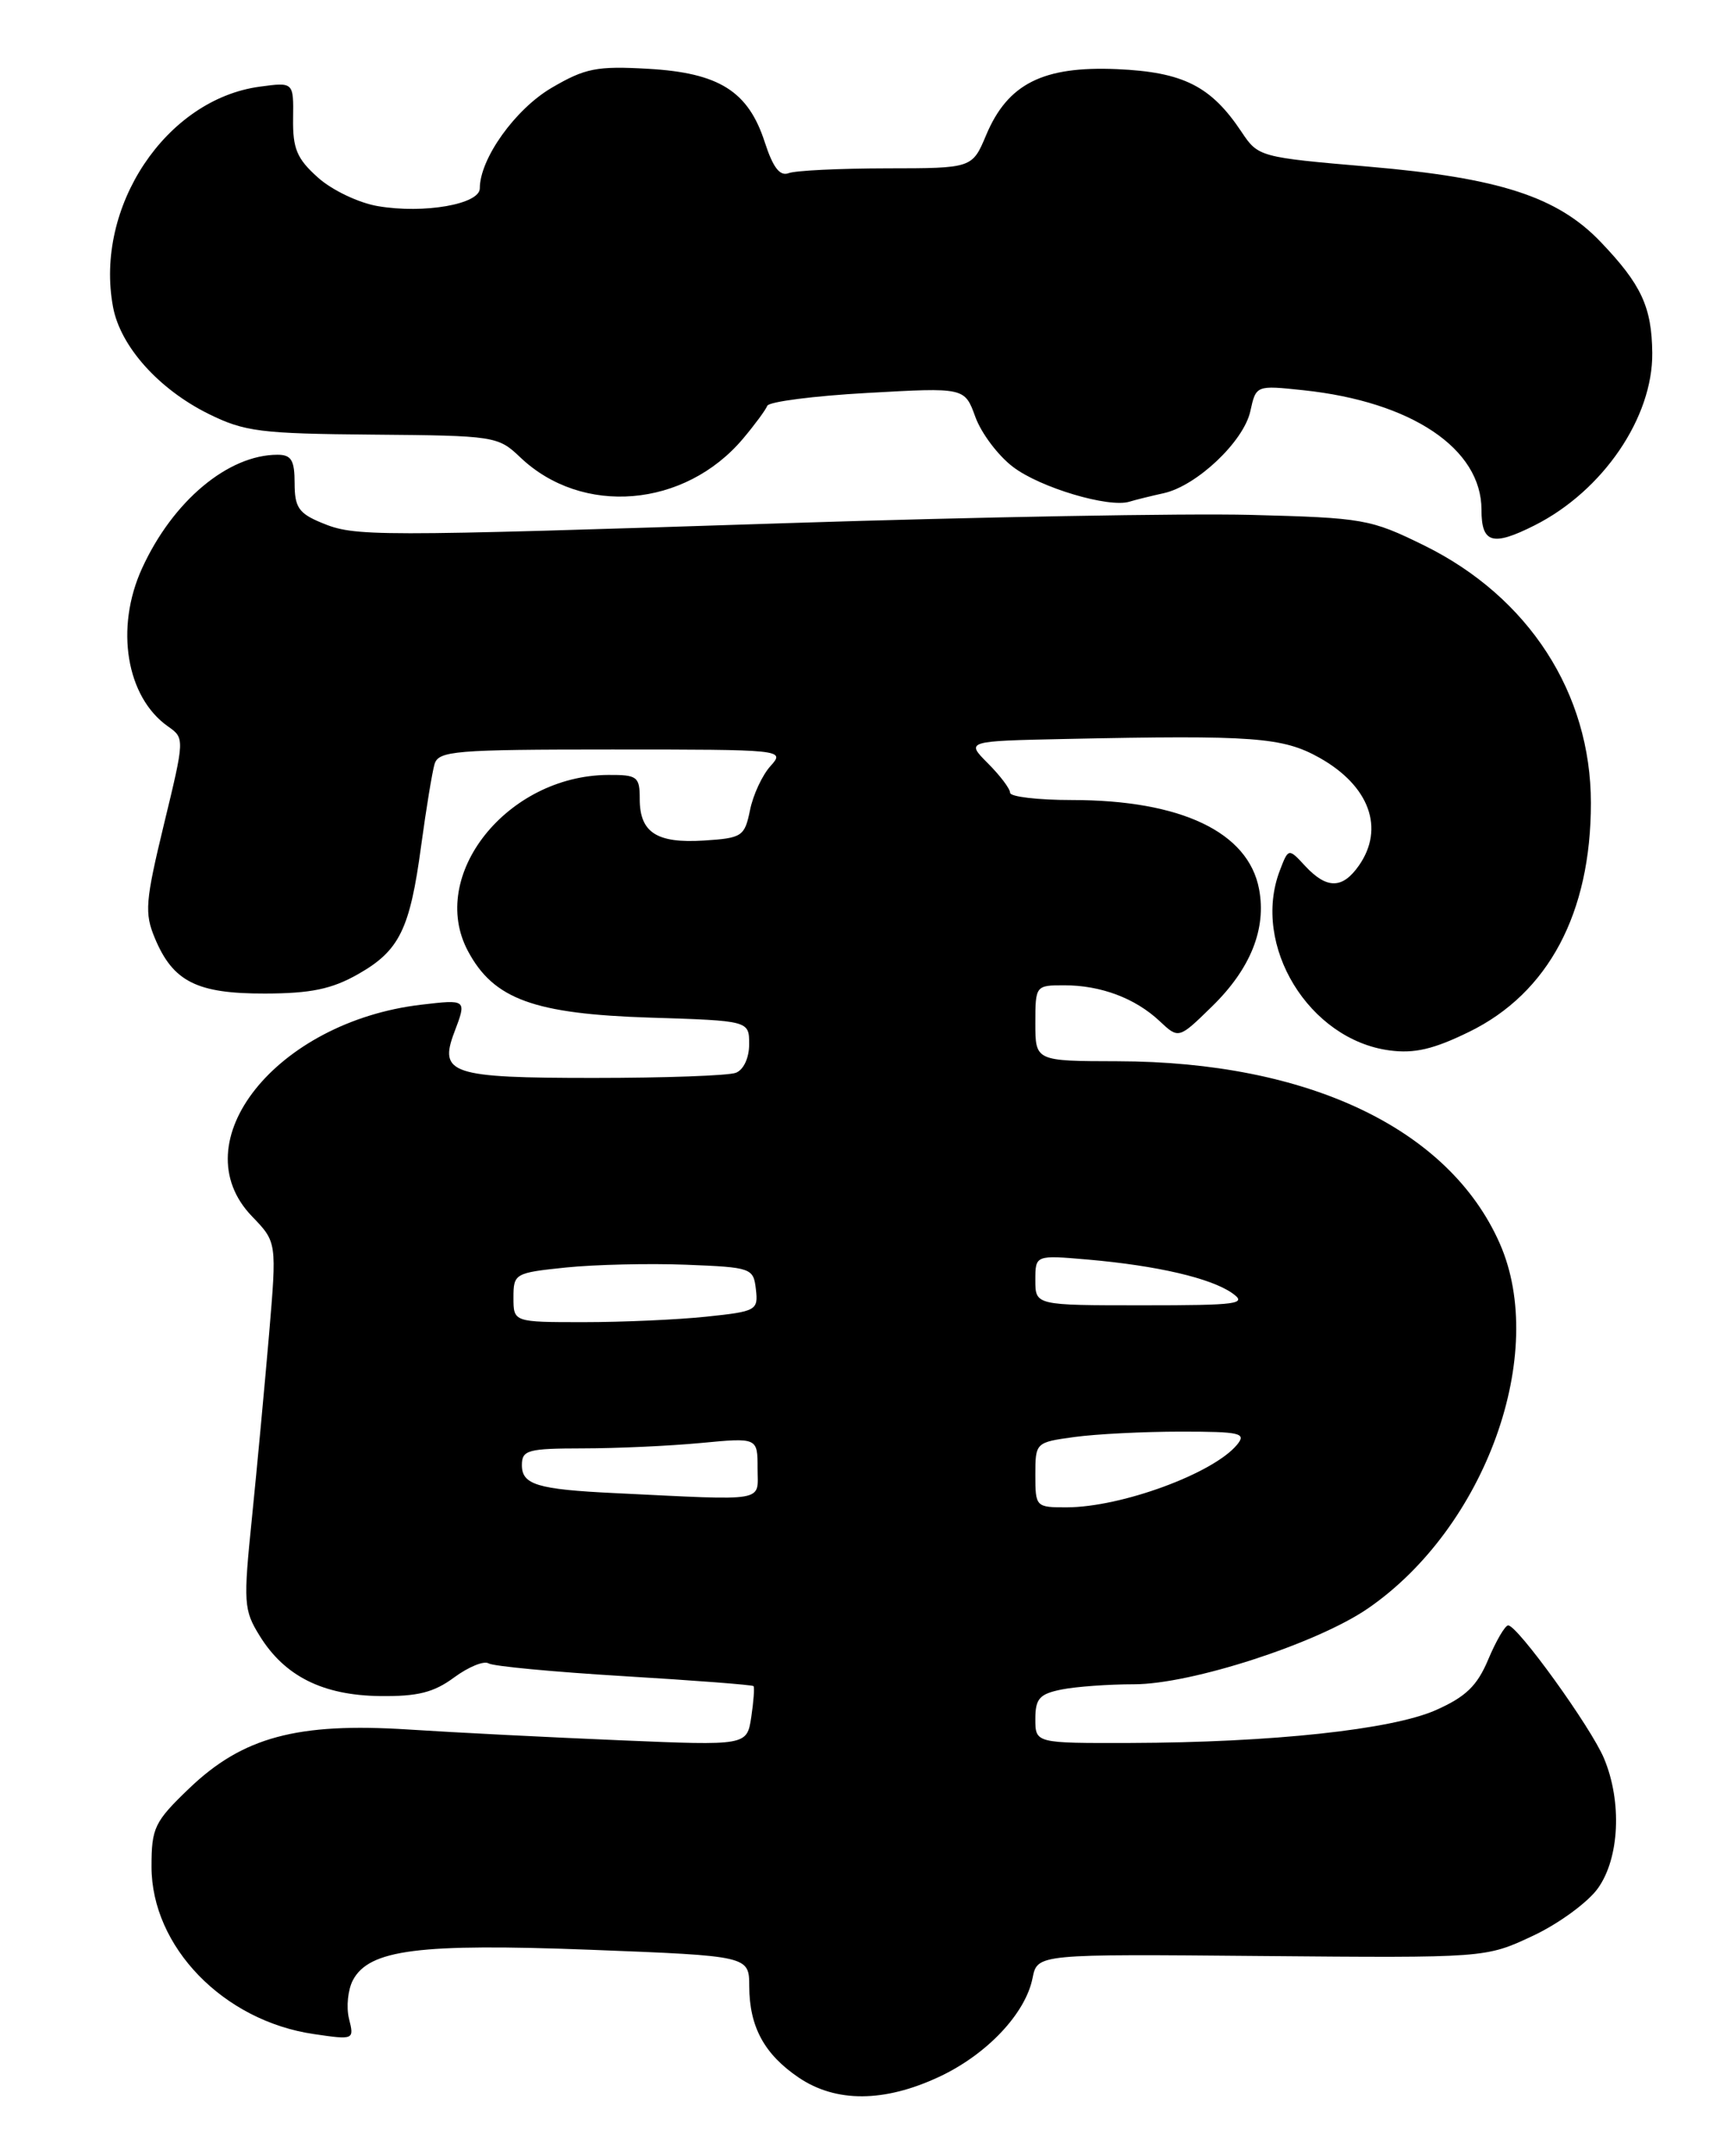<?xml version="1.0" encoding="UTF-8" standalone="no"?>
<!DOCTYPE svg PUBLIC "-//W3C//DTD SVG 1.1//EN" "http://www.w3.org/Graphics/SVG/1.1/DTD/svg11.dtd" >
<svg xmlns="http://www.w3.org/2000/svg" xmlns:xlink="http://www.w3.org/1999/xlink" version="1.1" viewBox="0 0 206 256">
 <g >
 <path fill="currentColor"
d=" M 111.54 246.63 C 117.21 243.99 121.83 239.12 122.67 234.88 C 123.24 232.03 123.24 232.03 149.87 232.27 C 176.50 232.50 176.50 232.50 182.09 229.88 C 185.17 228.44 188.65 225.89 189.84 224.22 C 192.40 220.63 192.71 213.95 190.56 208.81 C 189.02 205.12 180.27 192.99 179.17 193.01 C 178.80 193.02 177.74 194.83 176.81 197.04 C 175.49 200.19 174.14 201.49 170.58 203.07 C 165.33 205.39 151.11 206.92 134.25 206.97 C 123.00 207.00 123.00 207.00 123.00 204.12 C 123.00 201.70 123.49 201.15 126.13 200.62 C 127.84 200.28 131.71 200.00 134.73 200.00 C 141.52 200.00 156.46 195.16 162.52 190.99 C 176.48 181.38 183.94 160.70 178.16 147.63 C 172.14 134.02 155.42 126.06 132.75 126.02 C 123.00 126.00 123.00 126.00 123.00 121.50 C 123.00 117.04 123.03 117.00 126.43 117.00 C 130.78 117.00 134.86 118.53 137.76 121.25 C 140.03 123.38 140.03 123.38 144.00 119.50 C 148.56 115.05 150.47 110.30 149.58 105.59 C 148.31 98.81 140.31 95.00 127.34 95.00 C 123.30 95.00 120.00 94.61 120.00 94.14 C 120.00 93.66 118.81 92.09 117.36 90.64 C 114.73 88.00 114.73 88.00 126.61 87.75 C 148.97 87.28 152.40 87.54 156.77 89.99 C 162.69 93.32 164.53 98.36 161.44 102.78 C 159.49 105.57 157.63 105.59 155.07 102.85 C 153.07 100.69 153.07 100.69 152.03 103.41 C 148.67 112.27 155.50 123.45 165.06 124.73 C 168.02 125.13 170.30 124.60 174.55 122.52 C 183.95 117.92 189.00 108.43 189.00 95.36 C 189.00 82.31 181.61 70.89 169.21 64.78 C 162.80 61.63 162.01 61.49 148.52 61.14 C 140.81 60.95 116.05 61.39 93.50 62.12 C 43.87 63.73 42.17 63.73 38.18 62.07 C 35.49 60.96 35.00 60.23 35.00 57.38 C 35.00 54.65 34.61 54.00 32.97 54.00 C 27.09 54.00 20.51 59.52 16.87 67.50 C 13.64 74.57 15.00 82.79 19.97 86.27 C 21.94 87.65 21.94 87.73 19.48 97.87 C 17.26 107.05 17.15 108.43 18.40 111.41 C 20.55 116.57 23.40 118.00 31.47 117.98 C 36.91 117.97 39.41 117.45 42.50 115.70 C 47.46 112.90 48.70 110.37 50.04 100.38 C 50.63 96.05 51.34 91.71 51.62 90.75 C 52.09 89.16 53.98 89.00 72.72 89.00 C 93.10 89.00 93.29 89.02 91.54 90.96 C 90.56 92.04 89.46 94.40 89.10 96.21 C 88.46 99.32 88.17 99.52 83.64 99.81 C 78.02 100.17 76.00 98.86 76.00 94.88 C 76.00 92.22 75.72 92.00 72.25 92.02 C 60.24 92.09 50.79 103.97 55.60 112.95 C 58.65 118.66 63.45 120.40 77.25 120.84 C 89.00 121.21 89.00 121.21 89.00 124.00 C 89.00 125.62 88.34 127.04 87.42 127.39 C 86.55 127.73 78.95 128.00 70.54 128.00 C 53.59 128.00 52.10 127.51 53.98 122.56 C 55.46 118.66 55.46 118.67 50.00 119.31 C 32.83 121.35 21.43 135.64 29.95 144.45 C 32.89 147.50 32.89 147.50 31.96 158.50 C 31.44 164.55 30.53 174.34 29.93 180.25 C 28.90 190.34 28.95 191.19 30.85 194.25 C 33.81 199.04 38.34 201.31 45.11 201.40 C 49.61 201.46 51.53 200.98 53.95 199.19 C 55.65 197.94 57.49 197.18 58.04 197.52 C 58.58 197.86 65.84 198.54 74.15 199.04 C 82.47 199.54 89.39 200.07 89.52 200.22 C 89.65 200.38 89.53 202.03 89.25 203.90 C 88.73 207.29 88.73 207.29 73.62 206.65 C 65.30 206.30 53.98 205.73 48.47 205.37 C 35.31 204.53 28.84 206.27 22.48 212.36 C 18.34 216.33 18.00 217.04 18.00 221.66 C 18.00 231.17 26.54 239.98 37.30 241.54 C 42.06 242.24 42.09 242.22 41.46 239.71 C 41.12 238.32 41.33 236.26 41.93 235.13 C 43.87 231.50 49.78 230.75 70.21 231.53 C 89.00 232.26 89.00 232.26 89.01 235.88 C 89.03 240.69 90.81 243.95 94.91 246.72 C 99.32 249.69 105.04 249.66 111.54 246.63 Z  M 182.30 62.39 C 190.42 58.30 196.37 49.58 196.29 41.90 C 196.23 36.45 194.99 33.78 190.17 28.74 C 185.03 23.36 178.13 21.12 162.60 19.79 C 149.66 18.68 149.47 18.63 147.50 15.67 C 143.87 10.22 140.58 8.56 132.70 8.21 C 123.92 7.83 119.72 9.94 117.16 16.03 C 115.50 19.98 115.50 19.98 105.33 19.99 C 99.74 20.00 94.50 20.25 93.70 20.56 C 92.65 20.96 91.84 19.91 90.86 16.90 C 88.90 10.83 85.43 8.65 77.00 8.17 C 70.89 7.82 69.51 8.10 65.53 10.43 C 61.20 12.97 57.00 18.85 57.00 22.37 C 57.00 24.25 50.36 25.41 44.90 24.48 C 42.63 24.10 39.44 22.58 37.78 21.09 C 35.27 18.85 34.77 17.66 34.82 14.07 C 34.88 9.75 34.88 9.75 30.87 10.29 C 19.72 11.79 11.20 24.57 13.43 36.46 C 14.30 41.13 18.84 46.20 24.76 49.14 C 29.05 51.26 30.92 51.50 44.30 51.61 C 58.76 51.73 59.17 51.79 61.80 54.30 C 69.16 61.32 81.36 60.30 88.28 52.08 C 89.67 50.43 90.96 48.68 91.15 48.19 C 91.34 47.70 96.70 47.01 103.05 46.66 C 114.60 46.01 114.60 46.01 115.87 49.50 C 116.56 51.42 118.57 54.10 120.34 55.44 C 123.55 57.90 131.74 60.34 134.19 59.57 C 134.91 59.35 136.73 58.90 138.23 58.57 C 142.16 57.71 147.75 52.43 148.54 48.83 C 149.22 45.74 149.22 45.74 154.86 46.34 C 167.69 47.70 176.00 53.27 176.00 60.53 C 176.00 64.52 177.31 64.90 182.30 62.39 Z  M 123.00 175.14 C 123.00 171.30 123.03 171.27 127.64 170.64 C 130.19 170.29 135.87 170.00 140.26 170.00 C 147.39 170.00 148.11 170.17 146.95 171.57 C 144.12 174.97 133.24 178.97 126.75 178.99 C 123.06 179.00 123.00 178.94 123.00 175.14 Z  M 73.00 177.30 C 63.85 176.86 62.00 176.30 62.00 173.98 C 62.00 172.19 62.69 172.00 69.25 171.99 C 73.24 171.99 79.54 171.70 83.25 171.35 C 90.00 170.71 90.00 170.71 90.00 174.36 C 90.00 178.43 91.41 178.19 73.00 177.30 Z  M 61.00 154.08 C 61.00 151.23 61.16 151.14 67.25 150.51 C 70.69 150.16 77.10 150.01 81.50 150.18 C 89.28 150.49 89.51 150.57 89.80 153.10 C 90.09 155.60 89.86 155.73 83.91 156.35 C 80.50 156.71 73.95 157.00 69.35 157.00 C 61.00 157.00 61.00 157.00 61.00 154.08 Z  M 123.00 152.02 C 123.00 149.03 123.00 149.03 129.25 149.57 C 137.47 150.29 143.83 151.77 146.38 153.55 C 148.23 154.85 147.10 155.00 135.72 155.00 C 123.00 155.00 123.00 155.00 123.00 152.02 Z "/>
</g>
</svg>